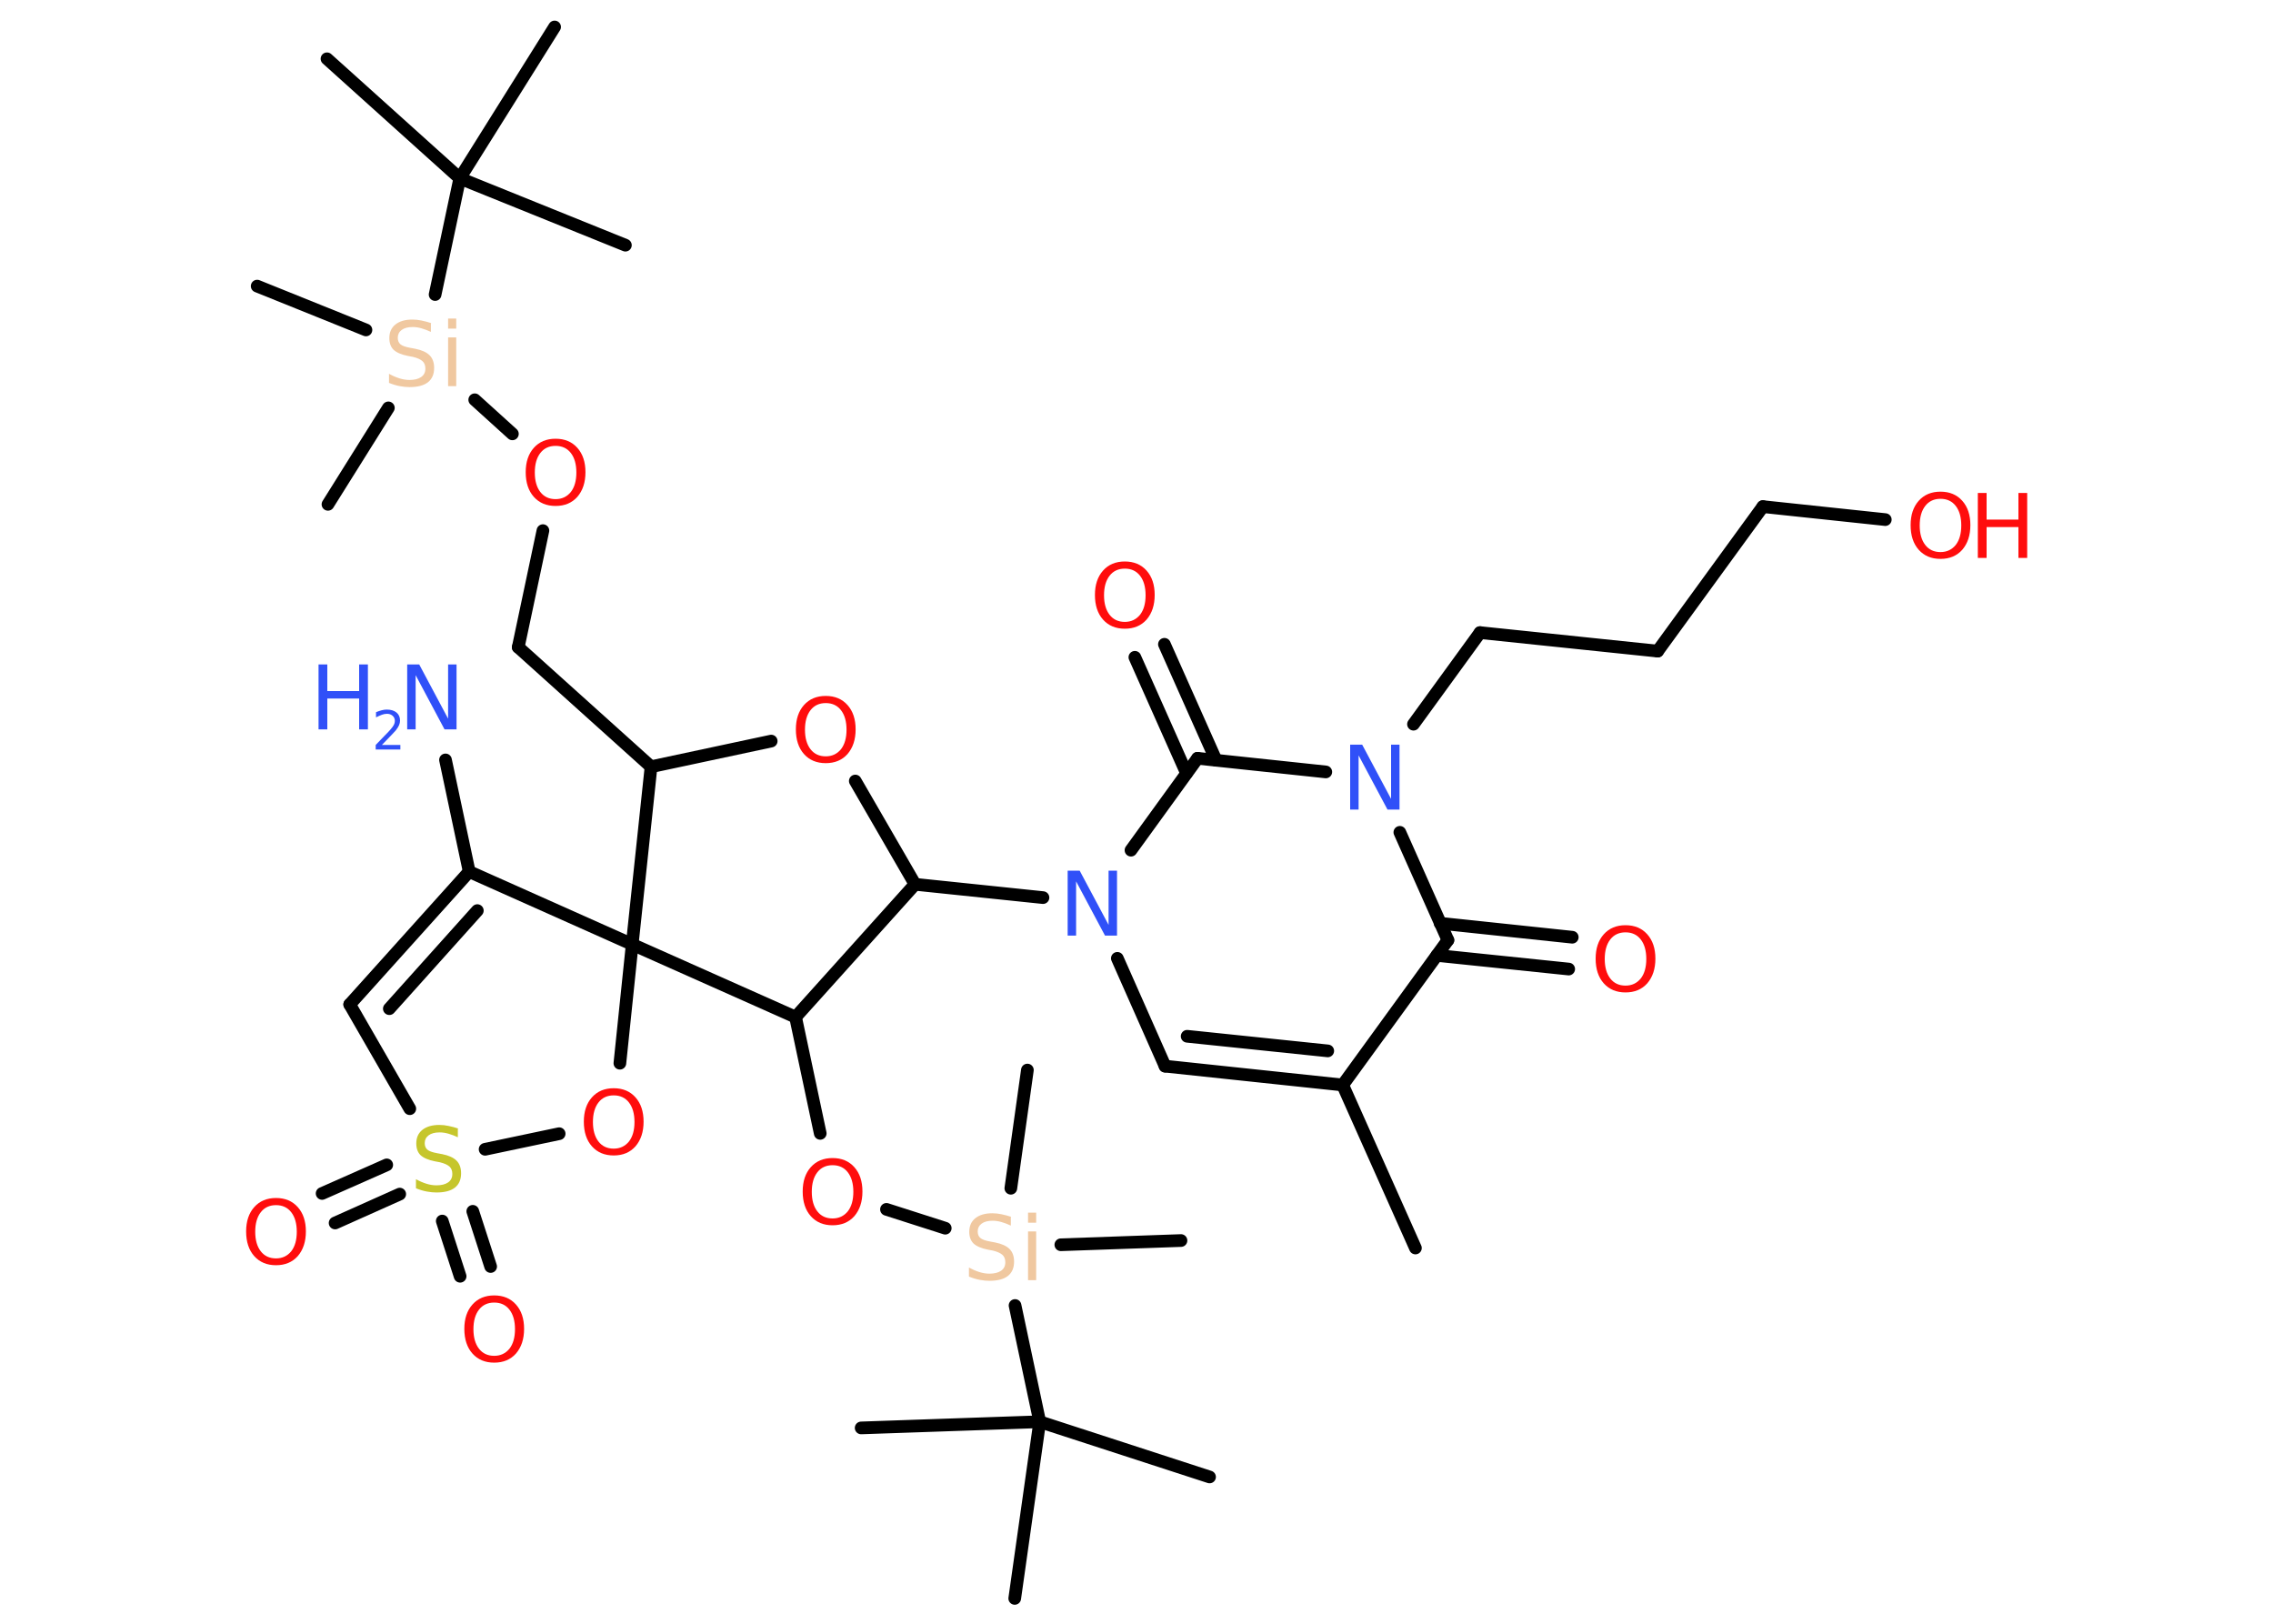 <?xml version='1.0' encoding='UTF-8'?>
<!DOCTYPE svg PUBLIC "-//W3C//DTD SVG 1.1//EN" "http://www.w3.org/Graphics/SVG/1.1/DTD/svg11.dtd">
<svg version='1.2' xmlns='http://www.w3.org/2000/svg' xmlns:xlink='http://www.w3.org/1999/xlink' width='70.0mm' height='50.0mm' viewBox='0 0 70.0 50.0'>
  <desc>Generated by the Chemistry Development Kit (http://github.com/cdk)</desc>
  <g stroke-linecap='round' stroke-linejoin='round' stroke='#000000' stroke-width='.39' fill='#FF0D0D'>
    <rect x='.0' y='.0' width='70.0' height='50.0' fill='#FFFFFF' stroke='none'/>
    <g id='mol1' class='mol'>
      <line id='mol1bnd1' class='bond' x1='43.59' y1='38.43' x2='41.35' y2='33.41'/>
      <g id='mol1bnd2' class='bond'>
        <line x1='35.88' y1='32.83' x2='41.35' y2='33.41'/>
        <line x1='36.56' y1='31.91' x2='40.89' y2='32.36'/>
      </g>
      <line id='mol1bnd3' class='bond' x1='35.88' y1='32.83' x2='34.41' y2='29.51'/>
      <line id='mol1bnd4' class='bond' x1='32.12' y1='27.64' x2='28.18' y2='27.23'/>
      <line id='mol1bnd5' class='bond' x1='28.18' y1='27.23' x2='26.34' y2='24.05'/>
      <line id='mol1bnd6' class='bond' x1='23.75' y1='22.82' x2='20.05' y2='23.61'/>
      <line id='mol1bnd7' class='bond' x1='20.05' y1='23.61' x2='15.96' y2='19.93'/>
      <line id='mol1bnd8' class='bond' x1='15.96' y1='19.93' x2='16.72' y2='16.34'/>
      <line id='mol1bnd9' class='bond' x1='15.78' y1='13.36' x2='14.62' y2='12.31'/>
      <line id='mol1bnd10' class='bond' x1='11.96' y1='12.56' x2='10.1' y2='15.53'/>
      <line id='mol1bnd11' class='bond' x1='11.27' y1='10.16' x2='7.92' y2='8.81'/>
      <line id='mol1bnd12' class='bond' x1='13.4' y1='9.07' x2='14.16' y2='5.49'/>
      <line id='mol1bnd13' class='bond' x1='14.16' y1='5.49' x2='10.07' y2='1.81'/>
      <line id='mol1bnd14' class='bond' x1='14.16' y1='5.49' x2='17.08' y2='.83'/>
      <line id='mol1bnd15' class='bond' x1='14.16' y1='5.49' x2='19.26' y2='7.55'/>
      <line id='mol1bnd16' class='bond' x1='20.05' y1='23.61' x2='19.47' y2='29.08'/>
      <line id='mol1bnd17' class='bond' x1='19.47' y1='29.08' x2='19.09' y2='32.74'/>
      <line id='mol1bnd18' class='bond' x1='17.22' y1='34.91' x2='14.94' y2='35.39'/>
      <g id='mol1bnd19' class='bond'>
        <line x1='12.31' y1='36.77' x2='10.32' y2='37.66'/>
        <line x1='11.91' y1='35.87' x2='9.92' y2='36.75'/>
      </g>
      <g id='mol1bnd20' class='bond'>
        <line x1='14.56' y1='37.3' x2='15.11' y2='39.0'/>
        <line x1='13.62' y1='37.6' x2='14.17' y2='39.3'/>
      </g>
      <line id='mol1bnd21' class='bond' x1='12.62' y1='34.14' x2='10.77' y2='30.93'/>
      <g id='mol1bnd22' class='bond'>
        <line x1='14.45' y1='26.84' x2='10.77' y2='30.93'/>
        <line x1='14.7' y1='28.04' x2='11.99' y2='31.06'/>
      </g>
      <line id='mol1bnd23' class='bond' x1='19.47' y1='29.08' x2='14.45' y2='26.84'/>
      <line id='mol1bnd24' class='bond' x1='14.45' y1='26.84' x2='13.72' y2='23.4'/>
      <line id='mol1bnd25' class='bond' x1='19.47' y1='29.08' x2='24.5' y2='31.32'/>
      <line id='mol1bnd26' class='bond' x1='28.18' y1='27.23' x2='24.5' y2='31.32'/>
      <line id='mol1bnd27' class='bond' x1='24.5' y1='31.32' x2='25.26' y2='34.9'/>
      <line id='mol1bnd28' class='bond' x1='27.3' y1='37.24' x2='29.11' y2='37.82'/>
      <line id='mol1bnd29' class='bond' x1='32.67' y1='38.33' x2='36.37' y2='38.2'/>
      <line id='mol1bnd30' class='bond' x1='31.13' y1='36.59' x2='31.64' y2='32.95'/>
      <line id='mol1bnd31' class='bond' x1='31.26' y1='40.2' x2='32.02' y2='43.78'/>
      <line id='mol1bnd32' class='bond' x1='32.02' y1='43.78' x2='37.25' y2='45.48'/>
      <line id='mol1bnd33' class='bond' x1='32.02' y1='43.78' x2='26.52' y2='43.97'/>
      <line id='mol1bnd34' class='bond' x1='32.02' y1='43.78' x2='31.25' y2='49.22'/>
      <line id='mol1bnd35' class='bond' x1='34.83' y1='26.18' x2='36.88' y2='23.35'/>
      <g id='mol1bnd36' class='bond'>
        <line x1='36.54' y1='23.81' x2='34.95' y2='20.24'/>
        <line x1='37.45' y1='23.41' x2='35.86' y2='19.84'/>
      </g>
      <line id='mol1bnd37' class='bond' x1='36.88' y1='23.35' x2='40.83' y2='23.77'/>
      <line id='mol1bnd38' class='bond' x1='43.53' y1='22.3' x2='45.58' y2='19.48'/>
      <line id='mol1bnd39' class='bond' x1='45.58' y1='19.48' x2='51.05' y2='20.05'/>
      <line id='mol1bnd40' class='bond' x1='51.05' y1='20.05' x2='54.29' y2='15.6'/>
      <line id='mol1bnd41' class='bond' x1='54.29' y1='15.6' x2='58.06' y2='16.0'/>
      <line id='mol1bnd42' class='bond' x1='43.11' y1='25.63' x2='44.59' y2='28.95'/>
      <line id='mol1bnd43' class='bond' x1='41.35' y1='33.41' x2='44.59' y2='28.95'/>
      <g id='mol1bnd44' class='bond'>
        <line x1='44.35' y1='28.43' x2='48.42' y2='28.86'/>
        <line x1='44.25' y1='29.42' x2='48.31' y2='29.84'/>
      </g>
      <path id='mol1atm4' class='atom' d='M32.89 26.81h.36l.89 1.67v-1.67h.26v2.0h-.37l-.89 -1.67v1.67h-.26v-2.0z' stroke='none' fill='#3050F8'/>
      <path id='mol1atm6' class='atom' d='M25.43 21.65q-.3 .0 -.47 .22q-.17 .22 -.17 .6q.0 .38 .17 .6q.17 .22 .47 .22q.29 .0 .47 -.22q.17 -.22 .17 -.6q.0 -.38 -.17 -.6q-.17 -.22 -.47 -.22zM25.43 21.43q.42 .0 .67 .28q.25 .28 .25 .75q.0 .47 -.25 .76q-.25 .28 -.67 .28q-.42 .0 -.67 -.28q-.25 -.28 -.25 -.76q.0 -.47 .25 -.75q.25 -.28 .67 -.28z' stroke='none'/>
      <path id='mol1atm9' class='atom' d='M17.11 13.73q-.3 .0 -.47 .22q-.17 .22 -.17 .6q.0 .38 .17 .6q.17 .22 .47 .22q.29 .0 .47 -.22q.17 -.22 .17 -.6q.0 -.38 -.17 -.6q-.17 -.22 -.47 -.22zM17.11 13.51q.42 .0 .67 .28q.25 .28 .25 .75q.0 .47 -.25 .76q-.25 .28 -.67 .28q-.42 .0 -.67 -.28q-.25 -.28 -.25 -.76q.0 -.47 .25 -.75q.25 -.28 .67 -.28z' stroke='none'/>
      <path id='mol1atm10' class='atom' d='M13.27 9.96v.26q-.15 -.07 -.29 -.11q-.14 -.04 -.27 -.04q-.22 .0 -.34 .09q-.12 .09 -.12 .24q.0 .13 .08 .2q.08 .07 .3 .11l.16 .03q.3 .06 .44 .2q.14 .14 .14 .39q.0 .29 -.19 .44q-.19 .15 -.57 .15q-.14 .0 -.3 -.03q-.16 -.03 -.33 -.1v-.28q.16 .09 .32 .14q.16 .05 .31 .05q.23 .0 .36 -.09q.13 -.09 .13 -.26q.0 -.15 -.09 -.23q-.09 -.08 -.29 -.13l-.16 -.03q-.3 -.06 -.44 -.19q-.13 -.13 -.13 -.36q.0 -.27 .19 -.42q.19 -.15 .52 -.15q.14 .0 .28 .03q.15 .03 .3 .08zM13.8 10.39h.25v1.5h-.25v-1.5zM13.8 9.81h.25v.31h-.25v-.31z' stroke='none' fill='#F0C8A0'/>
      <path id='mol1atm18' class='atom' d='M18.9 33.73q-.3 .0 -.47 .22q-.17 .22 -.17 .6q.0 .38 .17 .6q.17 .22 .47 .22q.29 .0 .47 -.22q.17 -.22 .17 -.6q.0 -.38 -.17 -.6q-.17 -.22 -.47 -.22zM18.9 33.51q.42 .0 .67 .28q.25 .28 .25 .75q.0 .47 -.25 .76q-.25 .28 -.67 .28q-.42 .0 -.67 -.28q-.25 -.28 -.25 -.76q.0 -.47 .25 -.75q.25 -.28 .67 -.28z' stroke='none'/>
      <path id='mol1atm19' class='atom' d='M14.1 34.76v.26q-.15 -.07 -.29 -.11q-.14 -.04 -.27 -.04q-.22 .0 -.34 .09q-.12 .09 -.12 .24q.0 .13 .08 .2q.08 .07 .3 .11l.16 .03q.3 .06 .44 .2q.14 .14 .14 .39q.0 .29 -.19 .44q-.19 .15 -.57 .15q-.14 .0 -.3 -.03q-.16 -.03 -.33 -.1v-.28q.16 .09 .32 .14q.16 .05 .31 .05q.23 .0 .36 -.09q.13 -.09 .13 -.26q.0 -.15 -.09 -.23q-.09 -.08 -.29 -.13l-.16 -.03q-.3 -.06 -.44 -.19q-.13 -.13 -.13 -.36q.0 -.27 .19 -.42q.19 -.15 .52 -.15q.14 .0 .28 .03q.15 .03 .3 .08z' stroke='none' fill='#C6C62C'/>
      <path id='mol1atm20' class='atom' d='M8.5 37.11q-.3 .0 -.47 .22q-.17 .22 -.17 .6q.0 .38 .17 .6q.17 .22 .47 .22q.29 .0 .47 -.22q.17 -.22 .17 -.6q.0 -.38 -.17 -.6q-.17 -.22 -.47 -.22zM8.5 36.89q.42 .0 .67 .28q.25 .28 .25 .75q.0 .47 -.25 .76q-.25 .28 -.67 .28q-.42 .0 -.67 -.28q-.25 -.28 -.25 -.76q.0 -.47 .25 -.75q.25 -.28 .67 -.28z' stroke='none'/>
      <path id='mol1atm21' class='atom' d='M15.22 40.11q-.3 .0 -.47 .22q-.17 .22 -.17 .6q.0 .38 .17 .6q.17 .22 .47 .22q.29 .0 .47 -.22q.17 -.22 .17 -.6q.0 -.38 -.17 -.6q-.17 -.22 -.47 -.22zM15.22 39.89q.42 .0 .67 .28q.25 .28 .25 .75q.0 .47 -.25 .76q-.25 .28 -.67 .28q-.42 .0 -.67 -.28q-.25 -.28 -.25 -.76q.0 -.47 .25 -.75q.25 -.28 .67 -.28z' stroke='none'/>
      <g id='mol1atm24' class='atom'>
        <path d='M12.55 20.46h.36l.89 1.67v-1.67h.26v2.0h-.37l-.89 -1.67v1.67h-.26v-2.0z' stroke='none' fill='#3050F8'/>
        <path d='M9.81 20.46h.27v.82h.98v-.82h.27v2.0h-.27v-.95h-.98v.95h-.27v-2.0z' stroke='none' fill='#3050F8'/>
        <path d='M11.76 22.94h.57v.14h-.76v-.14q.09 -.09 .25 -.26q.16 -.16 .2 -.21q.08 -.09 .11 -.15q.03 -.06 .03 -.12q.0 -.1 -.07 -.16q-.07 -.06 -.17 -.06q-.08 .0 -.16 .03q-.08 .03 -.18 .08v-.16q.1 -.04 .18 -.06q.08 -.02 .15 -.02q.19 .0 .3 .09q.11 .09 .11 .25q.0 .07 -.03 .14q-.03 .07 -.1 .16q-.02 .02 -.13 .14q-.11 .11 -.3 .31z' stroke='none' fill='#3050F8'/>
      </g>
      <path id='mol1atm26' class='atom' d='M25.64 35.88q-.3 .0 -.47 .22q-.17 .22 -.17 .6q.0 .38 .17 .6q.17 .22 .47 .22q.29 .0 .47 -.22q.17 -.22 .17 -.6q.0 -.38 -.17 -.6q-.17 -.22 -.47 -.22zM25.64 35.66q.42 .0 .67 .28q.25 .28 .25 .75q.0 .47 -.25 .76q-.25 .28 -.67 .28q-.42 .0 -.67 -.28q-.25 -.28 -.25 -.76q.0 -.47 .25 -.75q.25 -.28 .67 -.28z' stroke='none'/>
      <path id='mol1atm27' class='atom' d='M31.13 37.48v.26q-.15 -.07 -.29 -.11q-.14 -.04 -.27 -.04q-.22 .0 -.34 .09q-.12 .09 -.12 .24q.0 .13 .08 .2q.08 .07 .3 .11l.16 .03q.3 .06 .44 .2q.14 .14 .14 .39q.0 .29 -.19 .44q-.19 .15 -.57 .15q-.14 .0 -.3 -.03q-.16 -.03 -.33 -.1v-.28q.16 .09 .32 .14q.16 .05 .31 .05q.23 .0 .36 -.09q.13 -.09 .13 -.26q.0 -.15 -.09 -.23q-.09 -.08 -.29 -.13l-.16 -.03q-.3 -.06 -.44 -.19q-.13 -.13 -.13 -.36q.0 -.27 .19 -.42q.19 -.15 .52 -.15q.14 .0 .28 .03q.15 .03 .3 .08zM31.66 37.92h.25v1.5h-.25v-1.5zM31.66 37.34h.25v.31h-.25v-.31z' stroke='none' fill='#F0C8A0'/>
      <path id='mol1atm35' class='atom' d='M34.64 17.51q-.3 .0 -.47 .22q-.17 .22 -.17 .6q.0 .38 .17 .6q.17 .22 .47 .22q.29 .0 .47 -.22q.17 -.22 .17 -.6q.0 -.38 -.17 -.6q-.17 -.22 -.47 -.22zM34.64 17.29q.42 .0 .67 .28q.25 .28 .25 .75q.0 .47 -.25 .76q-.25 .28 -.67 .28q-.42 .0 -.67 -.28q-.25 -.28 -.25 -.76q.0 -.47 .25 -.75q.25 -.28 .67 -.28z' stroke='none'/>
      <path id='mol1atm36' class='atom' d='M41.59 22.93h.36l.89 1.67v-1.67h.26v2.0h-.37l-.89 -1.67v1.67h-.26v-2.0z' stroke='none' fill='#3050F8'/>
      <g id='mol1atm40' class='atom'>
        <path d='M59.76 15.36q-.3 .0 -.47 .22q-.17 .22 -.17 .6q.0 .38 .17 .6q.17 .22 .47 .22q.29 .0 .47 -.22q.17 -.22 .17 -.6q.0 -.38 -.17 -.6q-.17 -.22 -.47 -.22zM59.76 15.14q.42 .0 .67 .28q.25 .28 .25 .75q.0 .47 -.25 .76q-.25 .28 -.67 .28q-.42 .0 -.67 -.28q-.25 -.28 -.25 -.76q.0 -.47 .25 -.75q.25 -.28 .67 -.28z' stroke='none'/>
        <path d='M60.91 15.18h.27v.82h.98v-.82h.27v2.0h-.27v-.95h-.98v.95h-.27v-2.0z' stroke='none'/>
      </g>
      <path id='mol1atm42' class='atom' d='M50.06 28.71q-.3 .0 -.47 .22q-.17 .22 -.17 .6q.0 .38 .17 .6q.17 .22 .47 .22q.29 .0 .47 -.22q.17 -.22 .17 -.6q.0 -.38 -.17 -.6q-.17 -.22 -.47 -.22zM50.06 28.49q.42 .0 .67 .28q.25 .28 .25 .75q.0 .47 -.25 .76q-.25 .28 -.67 .28q-.42 .0 -.67 -.28q-.25 -.28 -.25 -.76q.0 -.47 .25 -.75q.25 -.28 .67 -.28z' stroke='none'/>
    </g>
  </g>
</svg>
